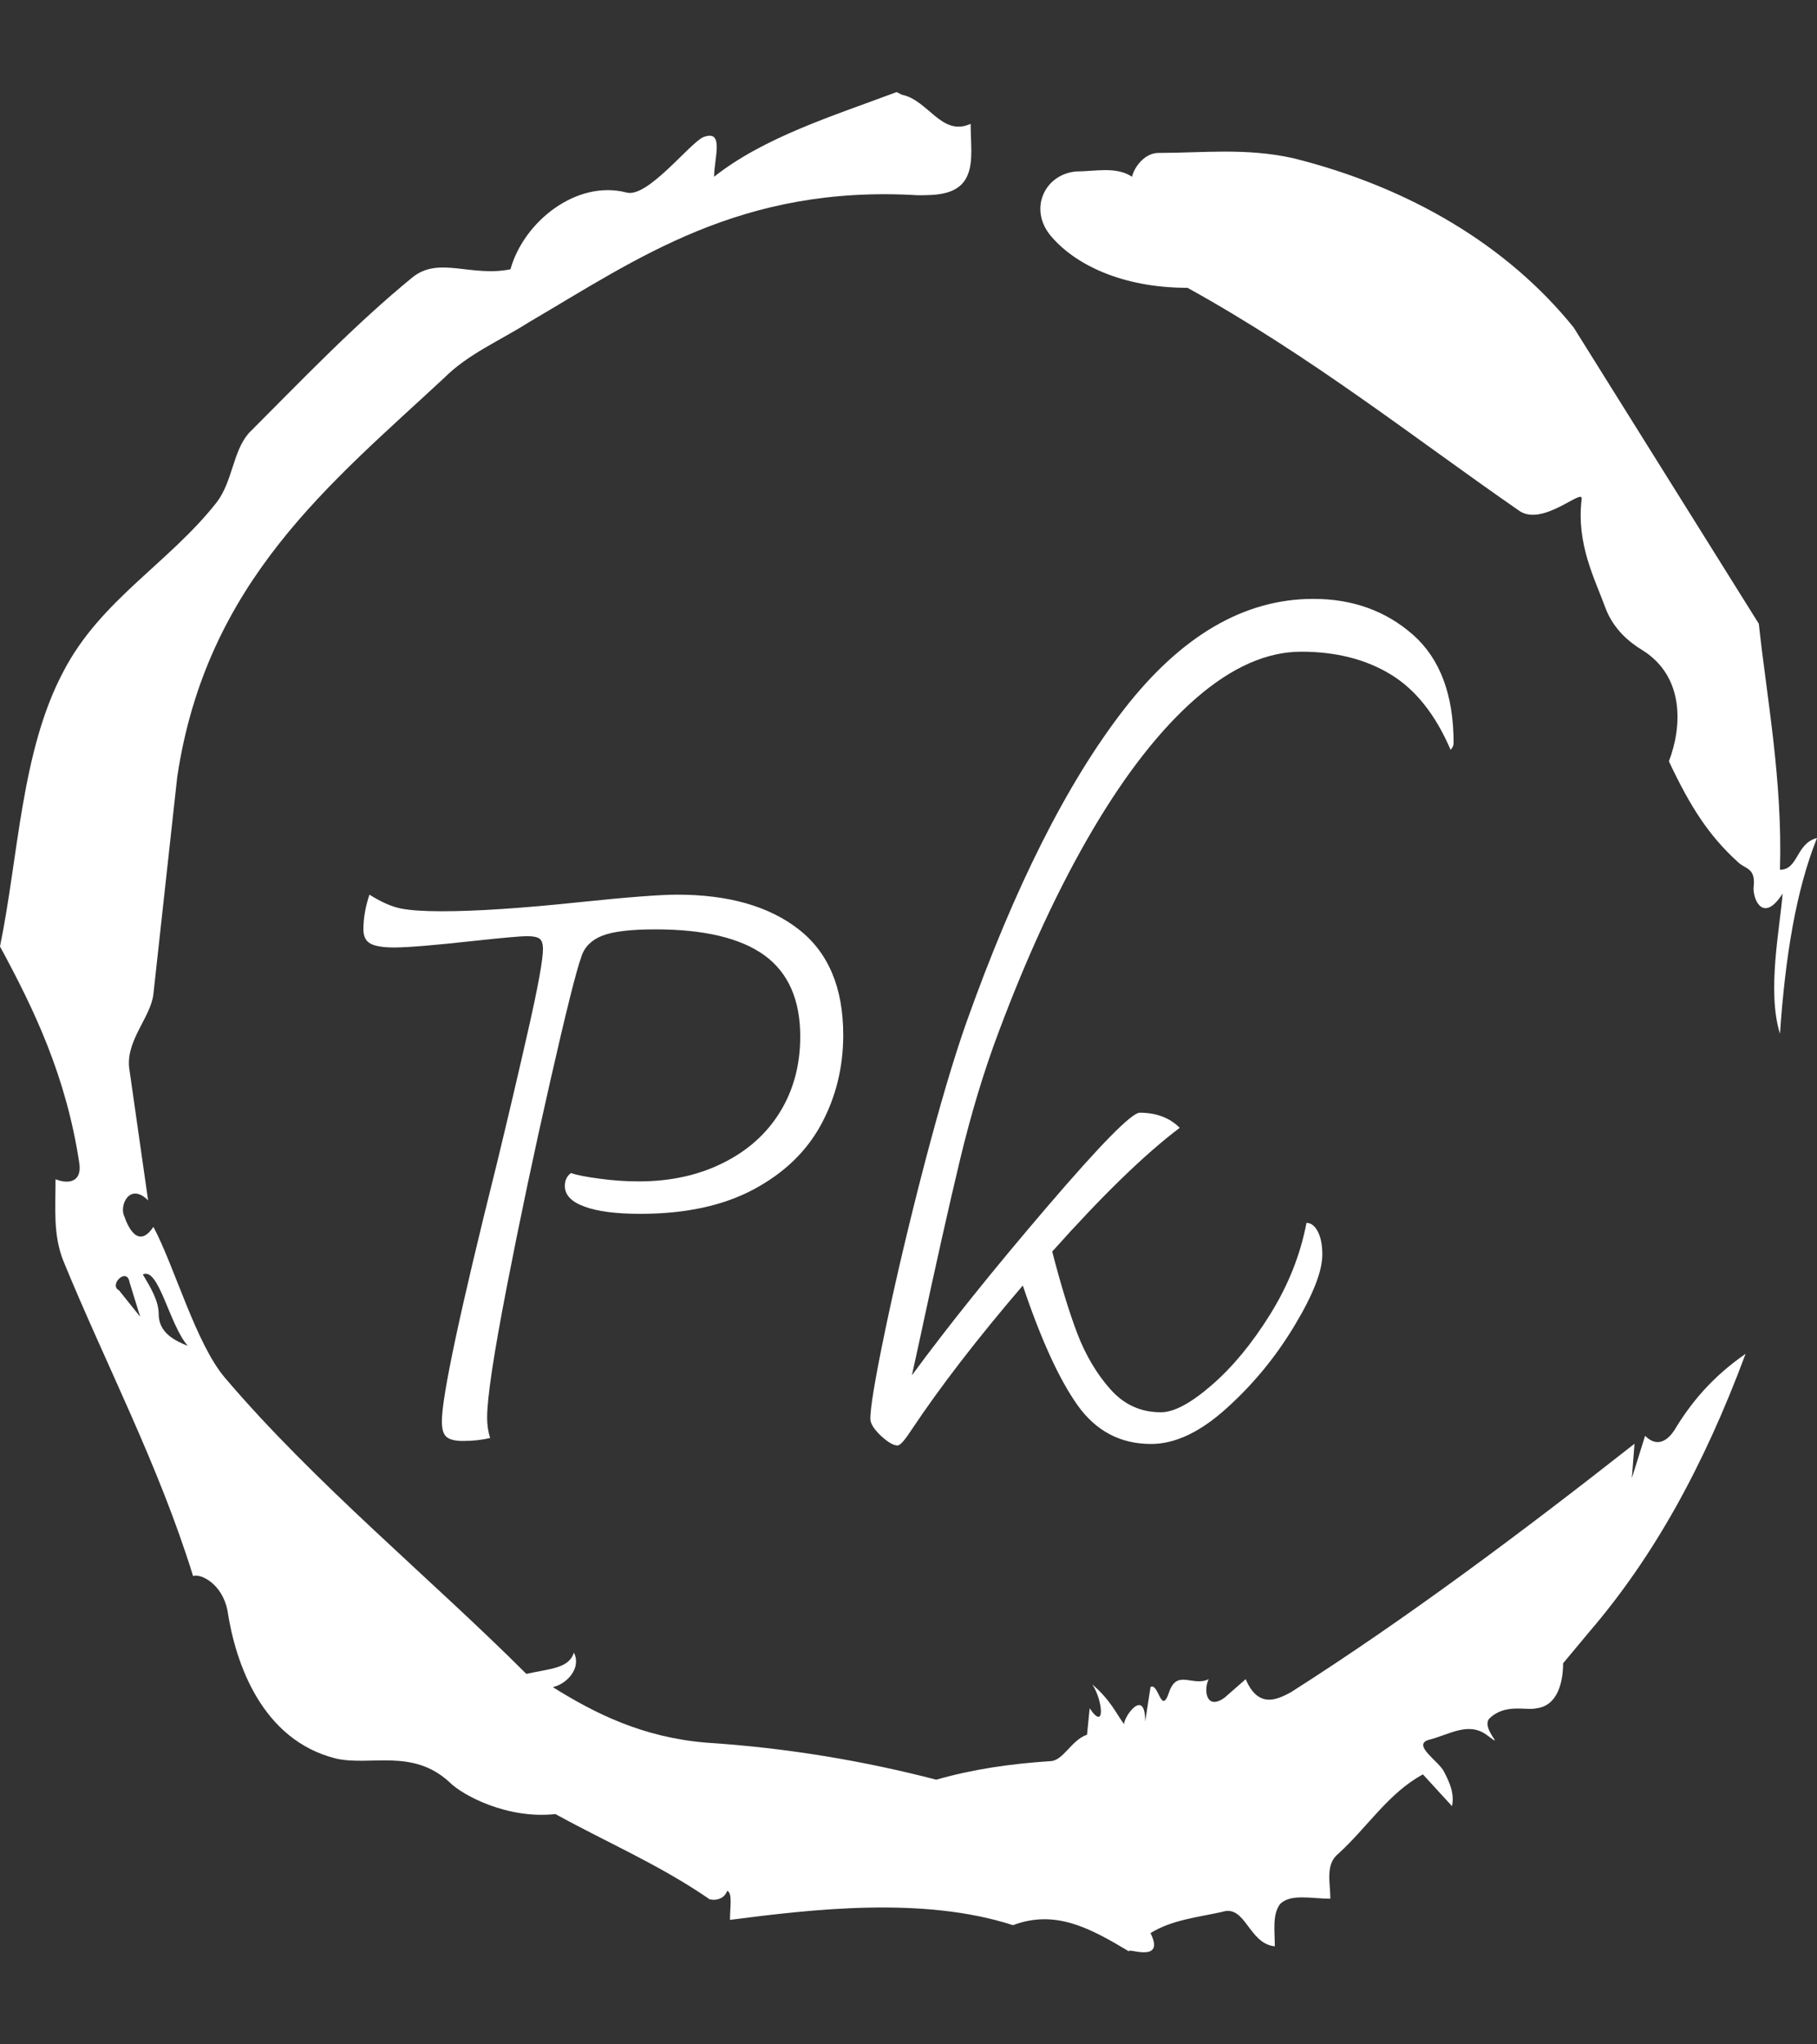 <svg xmlns="http://www.w3.org/2000/svg" version="1.1" xmlns:xlink="http://www.w3.org/1999/xlink" xmlns:svgjs="http://svgjs.dev/svgjs" width="2000" height="2250" viewBox="0 0 2000 2250"><rect x="0" y="0" width="2000" height="2250" fill="#333333" stroke="none"/><g transform="matrix(1,0,0,1,3.410605131648481e-13,0)"><svg viewBox="0 0 320 360" data-background-color="#ffffff" preserveAspectRatio="xMidYMid meet" height="2250" width="2000" xmlns="http://www.w3.org/2000/svg" xmlns:xlink="http://www.w3.org/1999/xlink"><g id="tight-bounds" transform="matrix(1,0,0,1,0,0)"><svg viewBox="0 0 320 360" height="360" width="320"><g><svg></svg></g><g><svg viewBox="0 0 320 360" height="360" width="320"><g><path xmlns="http://www.w3.org/2000/svg" d="M20.961 227.22l3.726 4.658-1.863-6.056c-0.466-2.795-3.726 0.466-1.863 1.398M25.153 224.425c1.397 2.329 2.795 4.658 2.795 6.987 0 3.261 2.795 4.658 5.123 5.589-3.261-3.726-5.124-13.974-7.918-12.576M204.017 26.929c7.918 0 15.371-0.932 23.756 0.931 20.495 5.124 37.729 15.371 49.374 29.811l32.606 52.169c1.397 13.042 4.192 27.482 3.726 43.319 3.261 0 2.795-4.658 6.521-5.59-3.726 9.316-5.59 20.961-6.521 34.469-2.329-7.453 0-18.632 0.466-24.687-3.261 5.124-5.124 1.397-5.124-0.932 0.466-3.726-1.397-3.261-2.795-4.658-5.124-4.658-8.384-9.782-12.11-17.7 2.329-6.055 2.795-14.905-4.658-19.563-2.329-1.397-5.124-3.726-6.521-7.453-1.863-5.124-5.124-11.179-4.193-19.097 0.466-2.329-6.987 5.124-11.179 1.863-18.166-12.576-36.332-27.016-58.224-39.127-11.645 0-20.029-4.192-24.221-9.316-3.726-4.658-0.932-10.713 4.658-11.179 3.261 0 6.987-0.932 9.782 0.932 0.466-1.863 2.329-4.192 4.657-4.192M157.904 16.215l0.932 0.466c4.658 0.932 6.987 7.453 12.11 5.124 0 3.261 0.466 6.521-0.466 8.85-1.397 3.726-5.59 3.726-8.85 3.726-31.208-1.863-49.374 11.179-68.471 22.358-5.124 3.261-10.713 5.59-14.906 9.782-20.029 18.632-41.921 35.866-47.045 70.335l-4.192 38.195c-0.466 4.192-5.124 8.384-4.192 13.508l3.26 22.824c-3.261-3.261-5.124 0.932-4.192 2.795 0.466 1.397 2.329 6.055 5.124 1.863 3.726 6.987 7.453 20.495 12.576 26.55 15.837 18.632 36.332 35.4 53.101 52.169 4.192-0.932 7.453-0.932 8.384-3.727 1.397 2.795-1.397 5.59-3.726 6.056 7.453 4.658 15.837 8.85 27.016 9.781 14.44 0.932 27.948 3.261 40.524 6.522 6.521-1.863 13.042-2.795 20.029-3.261 2.329 0 3.726-3.726 6.521-4.658l0.466-4.658c2.795 4.192 2.329-1.397 0.466-4.192 3.261 2.795 4.192 5.124 5.589 6.987 0-1.397 3.726-6.521 3.727-0.466l0.931-6.055c1.397-0.932 1.863 5.124 3.261 0.931 1.397-4.192 4.192-0.932 6.987-2.329-0.932 1.863-0.466 5.59 2.794 3.261l3.727-3.261c2.329 5.59 6.055 3.261 7.918 2.329 20.495-13.042 40.99-28.413 60.553-43.784l-0.466 6.055 2.329-7.453c2.329 2.329 4.192 0.466 5.124-0.931 2.795-4.658 6.521-9.316 12.577-13.508-7.453 20.029-16.303 35.866-27.482 48.908l-4.658 5.59c0 3.261-0.932 7.453-4.658 7.918-1.863 0.466-5.59-0.932-8.384 1.863-1.397 1.863 3.261 5.59-0.466 2.795-3.261-2.329-6.521 0-10.248 0.932-2.795 0.932 1.863 3.726 2.795 5.589 0.932 1.863 1.863 3.726 1.398 6.056l-5.124-5.59c-6.055 3.261-9.782 9.316-14.906 13.974-2.329 1.863-1.397 5.124-1.397 7.918-3.261 0-6.987-0.932-8.85 0.932-1.397 1.863-0.932 4.658-0.932 7.453-4.658-0.466-5.124-7.453-9.315-6.056-4.192 0.932-8.85 1.397-12.577 3.727 2.795 5.59-4.658 2.329-3.726 3.26-6.987-4.192-13.042-7.453-20.495-4.658-15.837-5.124-35.4-2.795-49.84-0.931 0-2.329 0.466-4.658-0.466-5.124-0.932 2.329-3.726 1.397-3.26 1.397-8.85-6.055-17.7-9.782-27.016-14.905-8.384 0.932-16.303-3.261-18.632-5.59-6.521-6.055-13.974-2.795-20.029-4.192-13.042-3.261-17.7-16.769-19.098-26.084-0.932-4.658-4.658-6.521-6.055-6.056-6.055-19.563-15.371-37.263-22.824-55.429-1.863-4.658-1.397-9.316-1.397-14.44 2.329 0.932 4.658 0.466 4.192-2.794-2.329-15.371-7.918-27.016-13.974-38.195 3.261-15.837 3.726-34.469 11.179-48.443 6.521-12.576 18.632-19.098 27.016-29.811 2.795-3.726 2.795-8.85 5.59-12.11 9.316-9.316 18.632-19.098 28.879-27.482 4.658-3.726 10.247 0 17.234-1.397 2.329-8.384 11.645-15.837 20.495-13.508 3.726 0.932 11.179-8.85 13.508-9.782 3.726-1.397 1.863 3.726 1.863 6.987 8.85-6.987 20.961-10.713 32.14-14.906" fill="#ffffff" fill-rule="nonzero" stroke="none" stroke-width="1" stroke-linecap="butt" stroke-linejoin="miter" stroke-miterlimit="10" stroke-dasharray="" stroke-dashoffset="0" font-family="none" font-weight="none" font-size="none" text-anchor="none" style="mix-blend-mode: normal" data-fill-palette-color="tertiary"></path></g><g transform="matrix(1,0,0,1,64,105.459)"><svg viewBox="0 0 192 149.082" height="149.082" width="192"><g><svg viewBox="0 0 192 149.082" height="149.082" width="192"><g><svg viewBox="0 0 192 149.082" height="149.082" width="192"><g><svg viewBox="0 0 192 149.082" height="149.082" width="192"><g id="textblocktransform"><svg viewBox="0 0 192 149.082" height="149.082" width="192" id="textblock"><g><svg viewBox="0 0 192 149.082" height="149.082" width="192"><g transform="matrix(1,0,0,1,0,0)"><svg width="192" viewBox="1.3 -55.4 72.25 56.1" height="149.082" data-palette-color="#ff0000"><path d="M7.9 0.4Q7.15 0.4 6.83 0.15 6.5-0.1 6.5-0.9L6.5-0.9Q6.5-3.4 10.15-18L10.15-18Q11.3-22.75 12.25-26.95 13.2-31.15 13.2-32.2L13.2-32.2Q13.2-32.7 12.98-32.88 12.75-33.05 12.15-33.05L12.15-33.05Q11.55-33.05 8.75-32.75L8.75-32.75Q4.7-32.3 3.35-32.3L3.35-32.3Q2.25-32.3 1.78-32.55 1.3-32.8 1.3-33.5L1.3-33.5Q1.3-34.6 1.7-35.8L1.7-35.8Q2.9-35.05 3.8-34.88 4.7-34.7 6.5-34.7L6.5-34.7Q9.9-34.7 15.6-35.3L15.6-35.3Q20.4-35.8 22.1-35.8L22.1-35.8Q27.2-35.8 30.15-33.5 33.1-31.2 33.1-26.5L33.1-26.5Q33.1-23.3 31.65-20.6 30.2-17.9 27.18-16.28 24.15-14.65 19.65-14.65L19.65-14.65Q17.25-14.65 15.95-15.13 14.65-15.6 14.65-16.5L14.65-16.5Q14.65-17.05 15.05-17.35L15.05-17.35Q15.65-17.15 16.95-16.98 18.25-16.8 19.55-16.8L19.55-16.8Q22.7-16.8 25.15-18.03 27.6-19.25 28.93-21.43 30.25-23.6 30.25-26.4L30.25-26.4Q30.25-30.05 27.88-31.78 25.5-33.5 20.65-33.5L20.65-33.5Q18.2-33.5 17.13-33.08 16.05-32.65 15.75-31.7L15.75-31.7Q15.25-30.35 13.68-23.43 12.1-16.5 10.8-9.8 9.5-3.1 9.5-1.15L9.5-1.15Q9.5-0.4 9.7 0.2L9.7 0.2Q8.9 0.4 7.9 0.4L7.9 0.4ZM64.25-55.4Q68.15-55.4 70.85-53.03 73.55-50.65 73.55-45.85L73.55-45.85Q73.55-45.6 73.35-45.4L73.35-45.4Q71.85-48.9 69.37-50.4 66.9-51.9 63.45-51.9L63.45-51.9Q60.05-51.9 56.52-48.85 53-45.8 49.65-40.13 46.3-34.45 43.4-26.7L43.4-26.7Q41.95-22.85 40.85-18.28 39.75-13.7 38.1-6L38.1-6 37.65-3.95Q41.25-8.85 46.6-15.1 51.95-21.35 52.75-21.35L52.75-21.35Q54.4-21.35 55.4-20.35L55.4-20.35Q51.95-17.75 46.95-12.15L46.95-12.15Q47.8-8.85 48.62-6.7 49.45-4.55 50.8-3.03 52.15-1.5 54.15-1.5L54.15-1.5Q55.45-1.5 57.52-3.3 59.6-5.1 61.4-8 63.2-10.9 63.8-14.05L63.8-14.05Q64.25-14.05 64.55-13.48 64.85-12.9 64.85-11.95L64.85-11.95Q64.85-10.3 63-7.23 61.15-4.15 58.52-1.78 55.9 0.6 53.5 0.6L53.5 0.6Q50.45 0.6 48.62-1.98 46.8-4.55 45-9.9L45-9.9Q40.5-4.65 37.6-0.3L37.6-0.3Q36.95 0.7 36.7 0.7L36.7 0.7Q36.3 0.7 35.62 0.08 34.95-0.55 34.9-1L34.9-1Q34.85-2 35.9-7.03 36.95-12.05 38.47-17.9 40-23.75 41.25-27.3L41.25-27.3Q46.05-40.8 51.72-48.1 57.4-55.4 64.25-55.4L64.25-55.4Z" opacity="1" transform="matrix(1,0,0,1,0,0)" fill="#ffffff" class="wordmark-text-0" data-fill-palette-color="primary" id="text-0"></path></svg></g></svg></g></svg></g></svg></g><g></g></svg></g></svg></g></svg></g></svg></g><defs></defs></svg><rect width="320" height="360" fill="none" stroke="none" visibility="hidden"></rect></g></svg></g></svg>